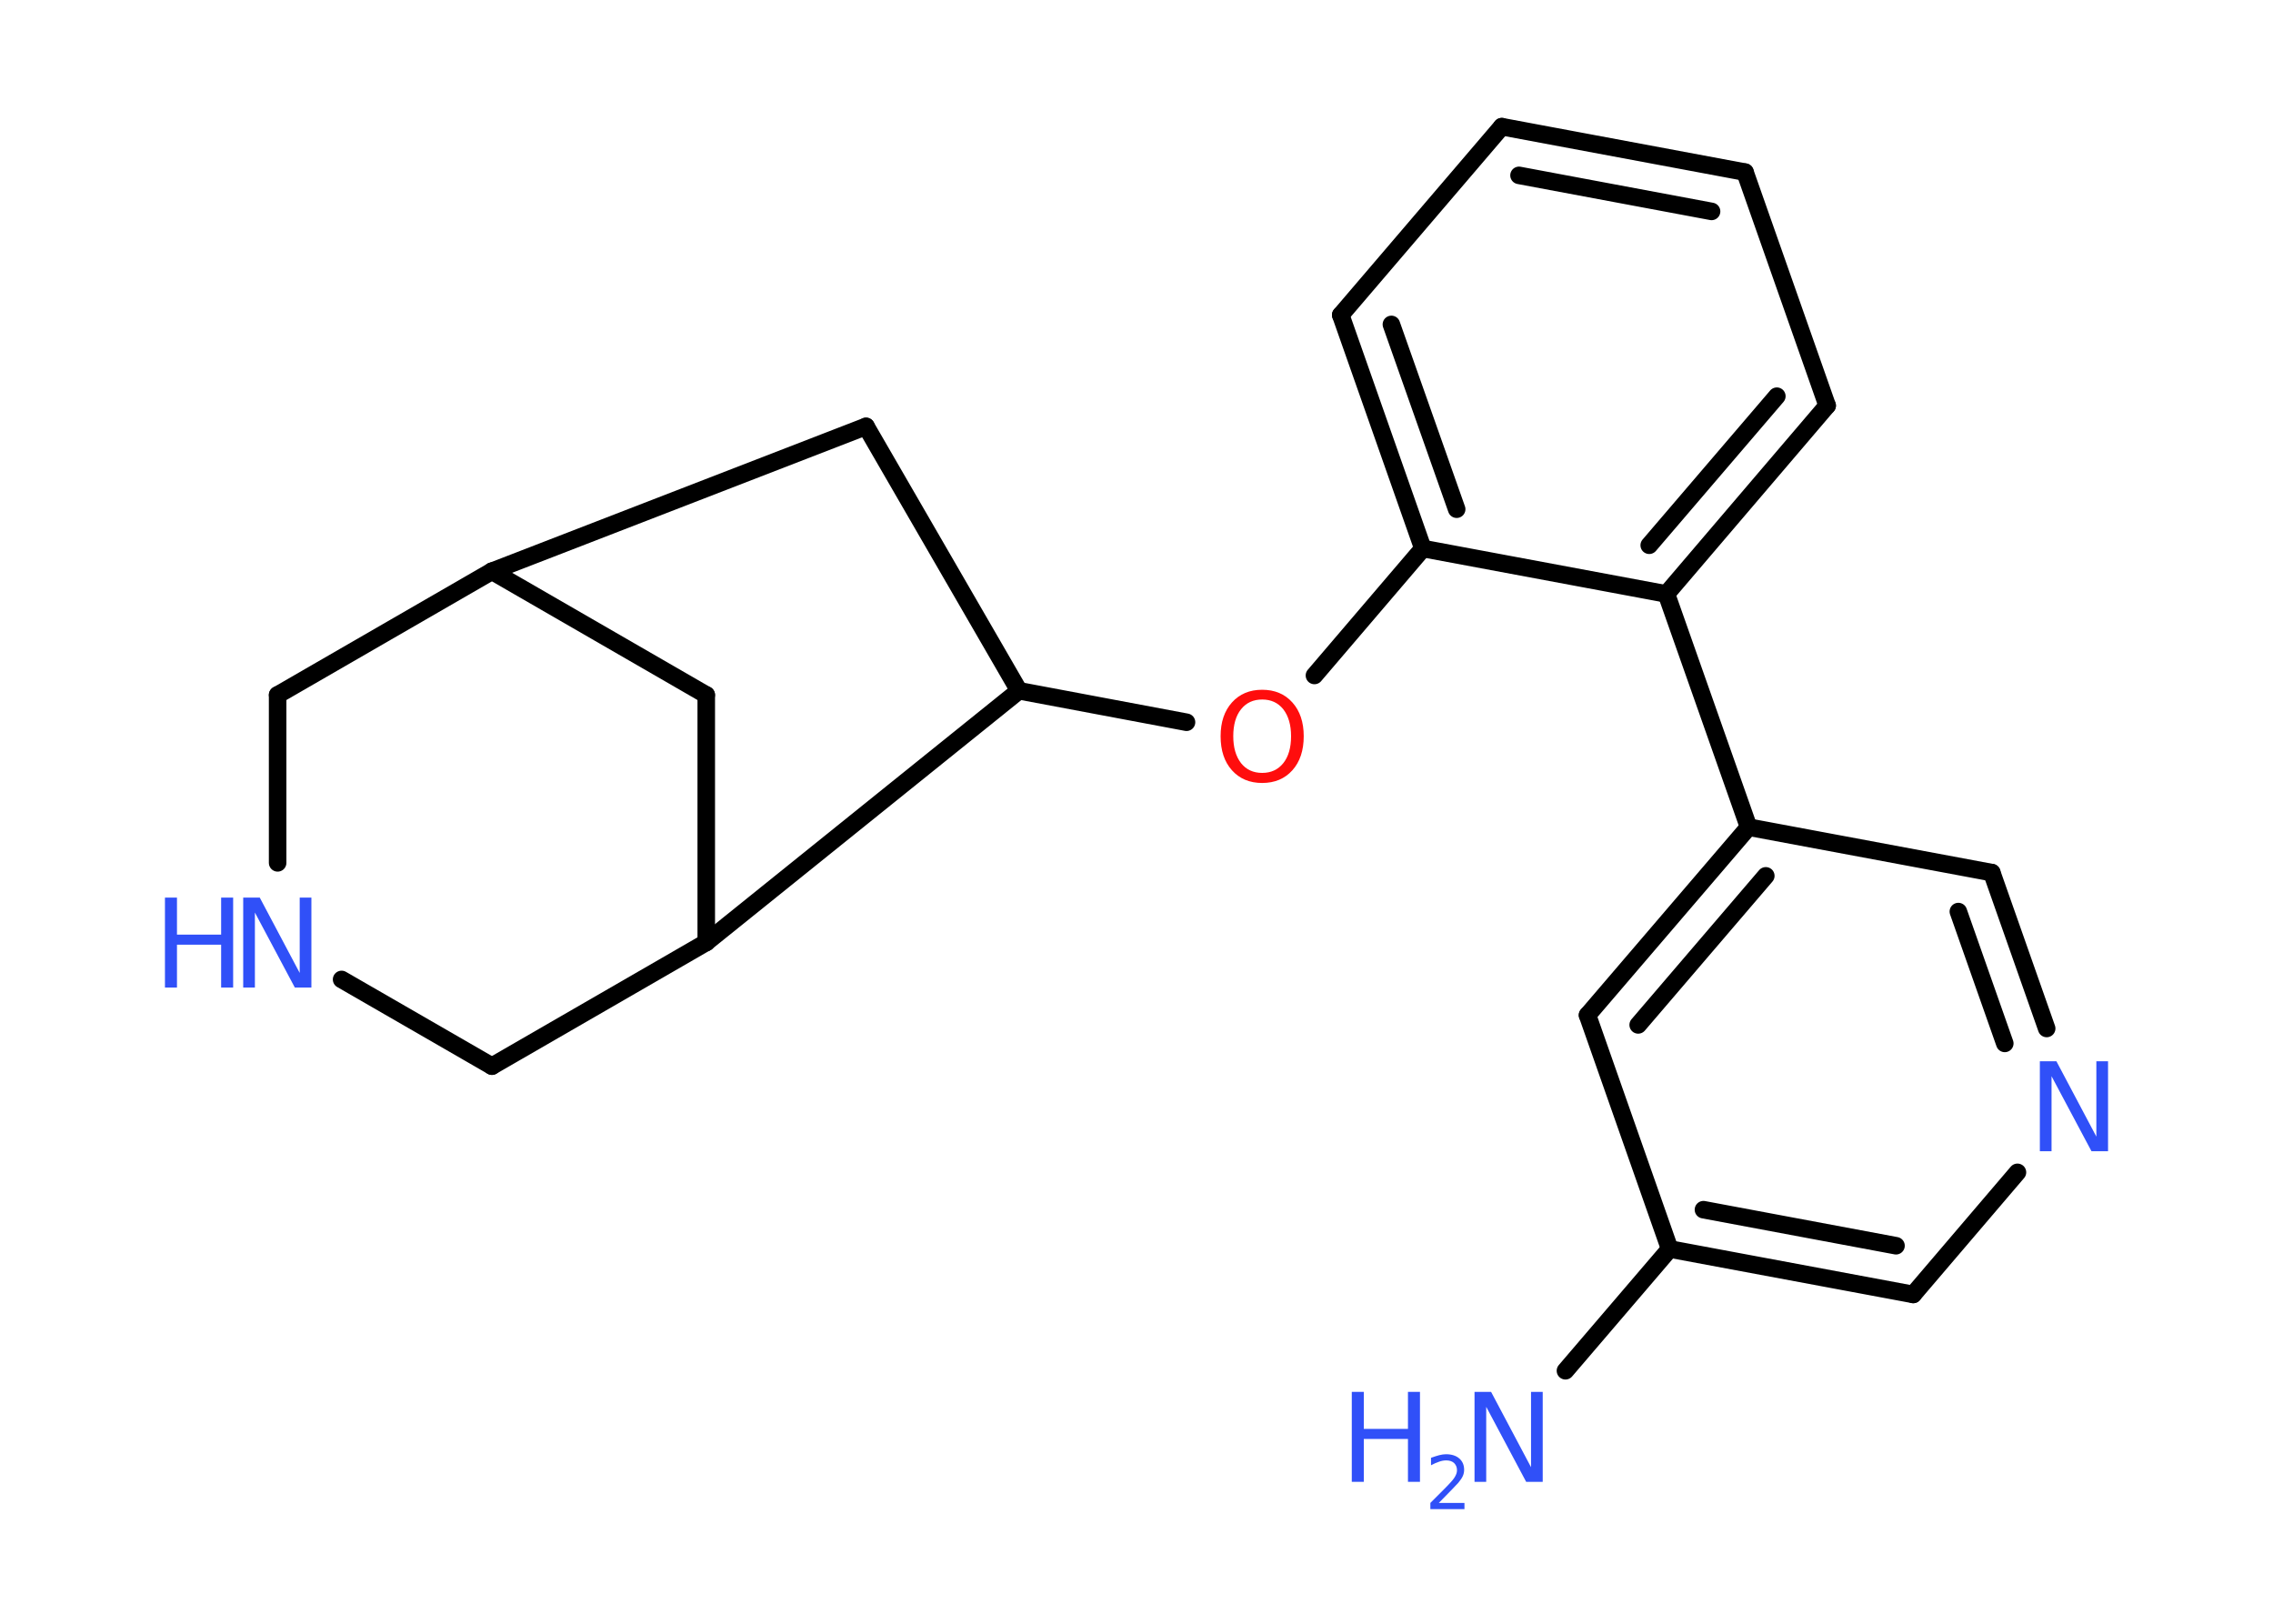 <?xml version='1.0' encoding='UTF-8'?>
<!DOCTYPE svg PUBLIC "-//W3C//DTD SVG 1.1//EN" "http://www.w3.org/Graphics/SVG/1.1/DTD/svg11.dtd">
<svg version='1.2' xmlns='http://www.w3.org/2000/svg' xmlns:xlink='http://www.w3.org/1999/xlink' width='70.0mm' height='50.0mm' viewBox='0 0 70.0 50.0'>
  <desc>Generated by the Chemistry Development Kit (http://github.com/cdk)</desc>
  <g stroke-linecap='round' stroke-linejoin='round' stroke='#000000' stroke-width='.54' fill='#3050F8'>
    <rect x='.0' y='.0' width='70.0' height='50.0' fill='#FFFFFF' stroke='none'/>
    <g id='mol1' class='mol'>
      <line id='mol1bnd1' class='bond' x1='48.21' y1='42.21' x2='51.42' y2='38.46'/>
      <g id='mol1bnd2' class='bond'>
        <line x1='51.42' y1='38.46' x2='58.92' y2='39.86'/>
        <line x1='52.46' y1='37.25' x2='58.39' y2='38.36'/>
      </g>
      <line id='mol1bnd3' class='bond' x1='58.92' y1='39.86' x2='62.13' y2='36.1'/>
      <g id='mol1bnd4' class='bond'>
        <line x1='63.03' y1='31.67' x2='61.34' y2='26.87'/>
        <line x1='61.74' y1='32.13' x2='60.31' y2='28.07'/>
      </g>
      <line id='mol1bnd5' class='bond' x1='61.34' y1='26.87' x2='53.85' y2='25.47'/>
      <line id='mol1bnd6' class='bond' x1='53.85' y1='25.47' x2='51.32' y2='18.29'/>
      <g id='mol1bnd7' class='bond'>
        <line x1='51.32' y1='18.29' x2='56.27' y2='12.49'/>
        <line x1='50.79' y1='16.79' x2='54.72' y2='12.2'/>
      </g>
      <line id='mol1bnd8' class='bond' x1='56.27' y1='12.49' x2='53.74' y2='5.3'/>
      <g id='mol1bnd9' class='bond'>
        <line x1='53.74' y1='5.3' x2='46.25' y2='3.9'/>
        <line x1='52.71' y1='6.51' x2='46.78' y2='5.4'/>
      </g>
      <line id='mol1bnd10' class='bond' x1='46.25' y1='3.9' x2='41.29' y2='9.7'/>
      <g id='mol1bnd11' class='bond'>
        <line x1='41.29' y1='9.7' x2='43.82' y2='16.89'/>
        <line x1='42.85' y1='9.99' x2='44.86' y2='15.68'/>
      </g>
      <line id='mol1bnd12' class='bond' x1='51.32' y1='18.29' x2='43.82' y2='16.89'/>
      <line id='mol1bnd13' class='bond' x1='43.82' y1='16.89' x2='40.48' y2='20.8'/>
      <line id='mol1bnd14' class='bond' x1='36.54' y1='22.24' x2='31.38' y2='21.27'/>
      <line id='mol1bnd15' class='bond' x1='31.38' y1='21.27' x2='26.67' y2='13.13'/>
      <line id='mol1bnd16' class='bond' x1='26.67' y1='13.13' x2='15.15' y2='17.59'/>
      <line id='mol1bnd17' class='bond' x1='15.15' y1='17.59' x2='8.55' y2='21.4'/>
      <line id='mol1bnd18' class='bond' x1='8.55' y1='21.4' x2='8.55' y2='26.57'/>
      <line id='mol1bnd19' class='bond' x1='10.52' y1='30.16' x2='15.15' y2='32.83'/>
      <line id='mol1bnd20' class='bond' x1='15.15' y1='32.83' x2='21.75' y2='29.02'/>
      <line id='mol1bnd21' class='bond' x1='31.38' y1='21.27' x2='21.75' y2='29.02'/>
      <line id='mol1bnd22' class='bond' x1='21.75' y1='29.02' x2='21.75' y2='21.4'/>
      <line id='mol1bnd23' class='bond' x1='15.15' y1='17.59' x2='21.75' y2='21.4'/>
      <g id='mol1bnd24' class='bond'>
        <line x1='53.85' y1='25.47' x2='48.89' y2='31.26'/>
        <line x1='54.38' y1='26.97' x2='50.45' y2='31.56'/>
      </g>
      <line id='mol1bnd25' class='bond' x1='51.42' y1='38.46' x2='48.89' y2='31.26'/>
      <g id='mol1atm1' class='atom'>
        <path d='M45.42 42.86h.5l1.23 2.32v-2.32h.36v2.77h-.51l-1.23 -2.31v2.31h-.36v-2.77z' stroke='none'/>
        <path d='M41.63 42.86h.37v1.14h1.36v-1.14h.37v2.77h-.37v-1.32h-1.36v1.32h-.37v-2.77z' stroke='none'/>
        <path d='M44.32 46.28h.78v.19h-1.05v-.19q.13 -.13 .35 -.35q.22 -.22 .28 -.29q.11 -.12 .15 -.21q.04 -.08 .04 -.16q.0 -.13 -.09 -.22q-.09 -.08 -.24 -.08q-.11 .0 -.22 .04q-.12 .04 -.25 .11v-.23q.14 -.05 .25 -.08q.12 -.03 .21 -.03q.26 .0 .41 .13q.15 .13 .15 .35q.0 .1 -.04 .19q-.04 .09 -.14 .21q-.03 .03 -.18 .19q-.15 .15 -.42 .43z' stroke='none'/>
      </g>
      <path id='mol1atm4' class='atom' d='M62.83 32.68h.5l1.23 2.32v-2.32h.36v2.77h-.51l-1.23 -2.31v2.31h-.36v-2.77z' stroke='none'/>
      <path id='mol1atm13' class='atom' d='M38.87 21.54q-.41 .0 -.65 .3q-.24 .3 -.24 .83q.0 .52 .24 .83q.24 .3 .65 .3q.41 .0 .65 -.3q.24 -.3 .24 -.83q.0 -.52 -.24 -.83q-.24 -.3 -.65 -.3zM38.87 21.24q.58 .0 .93 .39q.35 .39 .35 1.04q.0 .66 -.35 1.05q-.35 .39 -.93 .39q-.58 .0 -.93 -.39q-.35 -.39 -.35 -1.05q.0 -.65 .35 -1.04q.35 -.39 .93 -.39z' stroke='none' fill='#FF0D0D'/>
      <g id='mol1atm18' class='atom'>
        <path d='M7.5 27.64h.5l1.23 2.32v-2.32h.36v2.77h-.51l-1.23 -2.31v2.31h-.36v-2.77z' stroke='none'/>
        <path d='M5.08 27.64h.37v1.14h1.36v-1.14h.37v2.77h-.37v-1.32h-1.36v1.32h-.37v-2.77z' stroke='none'/>
      </g>
    </g>
  </g>
</svg>
